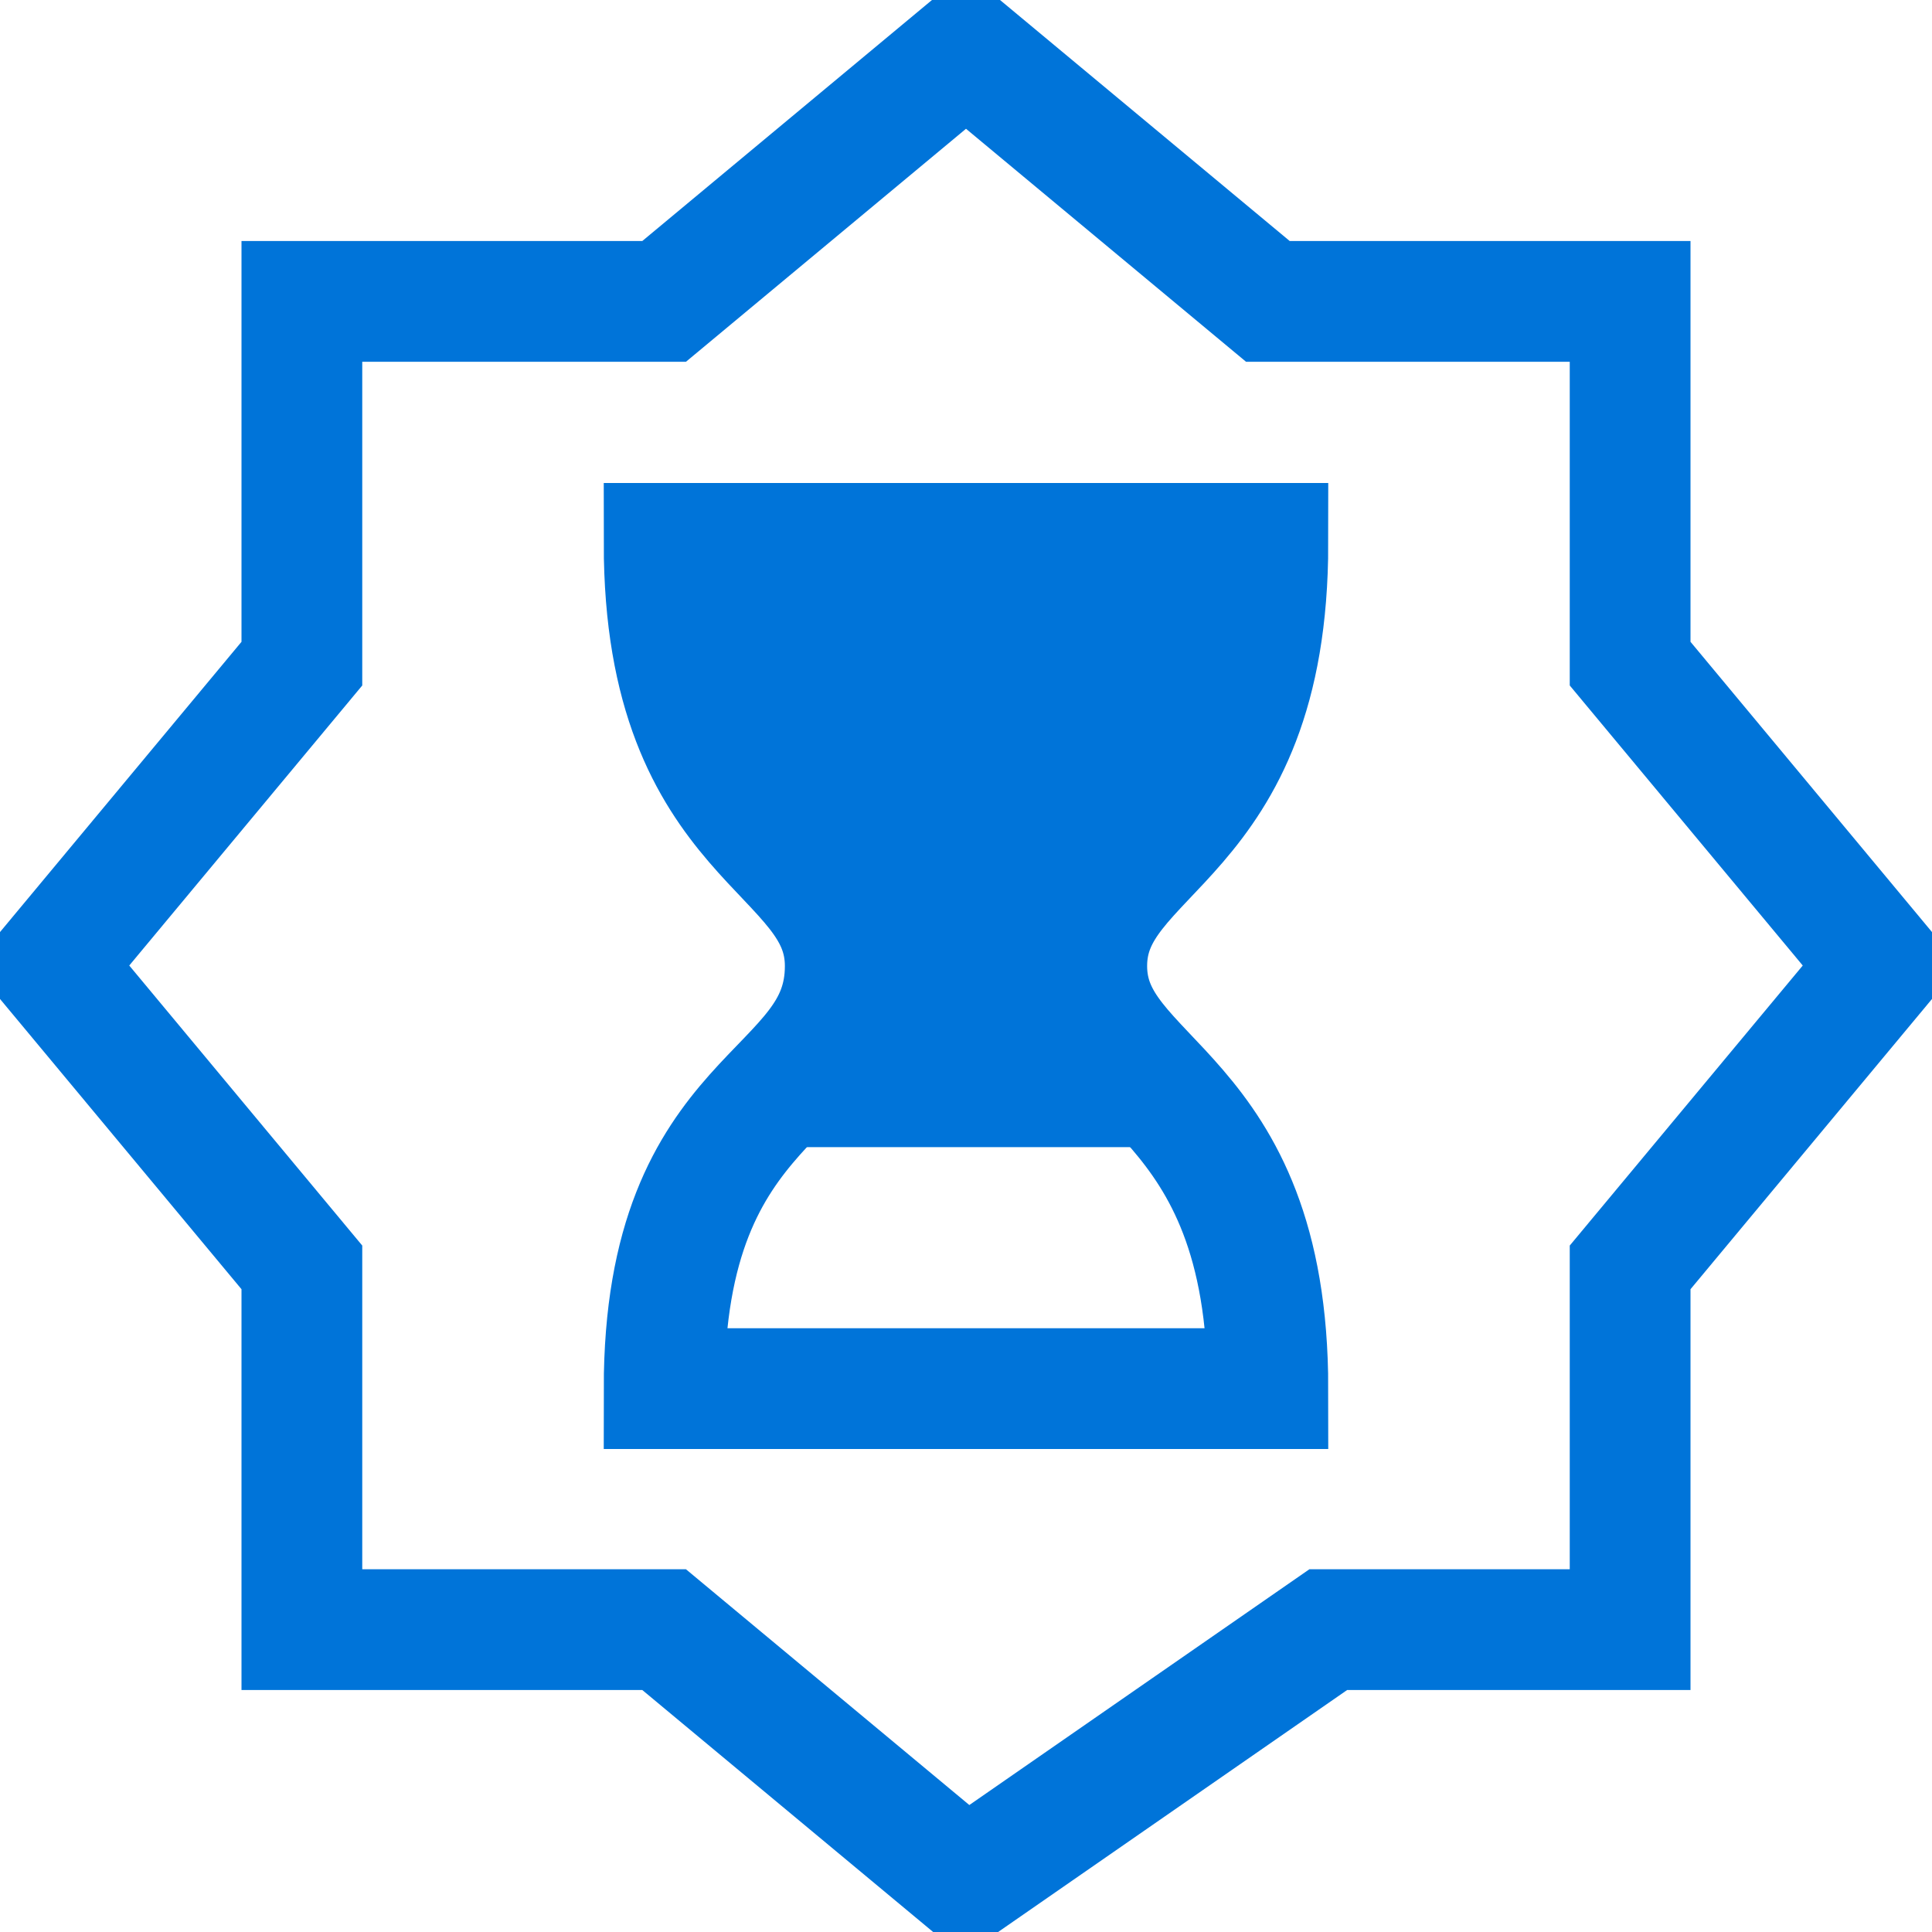 <svg fill="#0074d9" stroke="#0074d9" stroke-linecap="round" version="1.1" viewBox="0 0 16 16" xmlns="http://www.w3.org/2000/svg">
<path d="m8 .416-2.5 2.08h-3v3l-2.08 2.5 2.08 2.5v3h3l2.5 2.08 3-2.08h2.5v-3l2.08-2.5-2.08-2.5v-3h-3z" fill="none"/>
<path d="m5.5 4.5h5c0 2.5-1.5 2.5-1.5 3.5s1.5 1 1.5 3.5h-5c0-2.5 1.5-2.38 1.5-3.5 0-1-1.5-1-1.5-3.5z" fill="none"/>
<path d="m5.5 4.5 1.5 3.5-1 1.5h4l-1-1.5 1.5-3.5z" stroke="none"/>
</svg>
